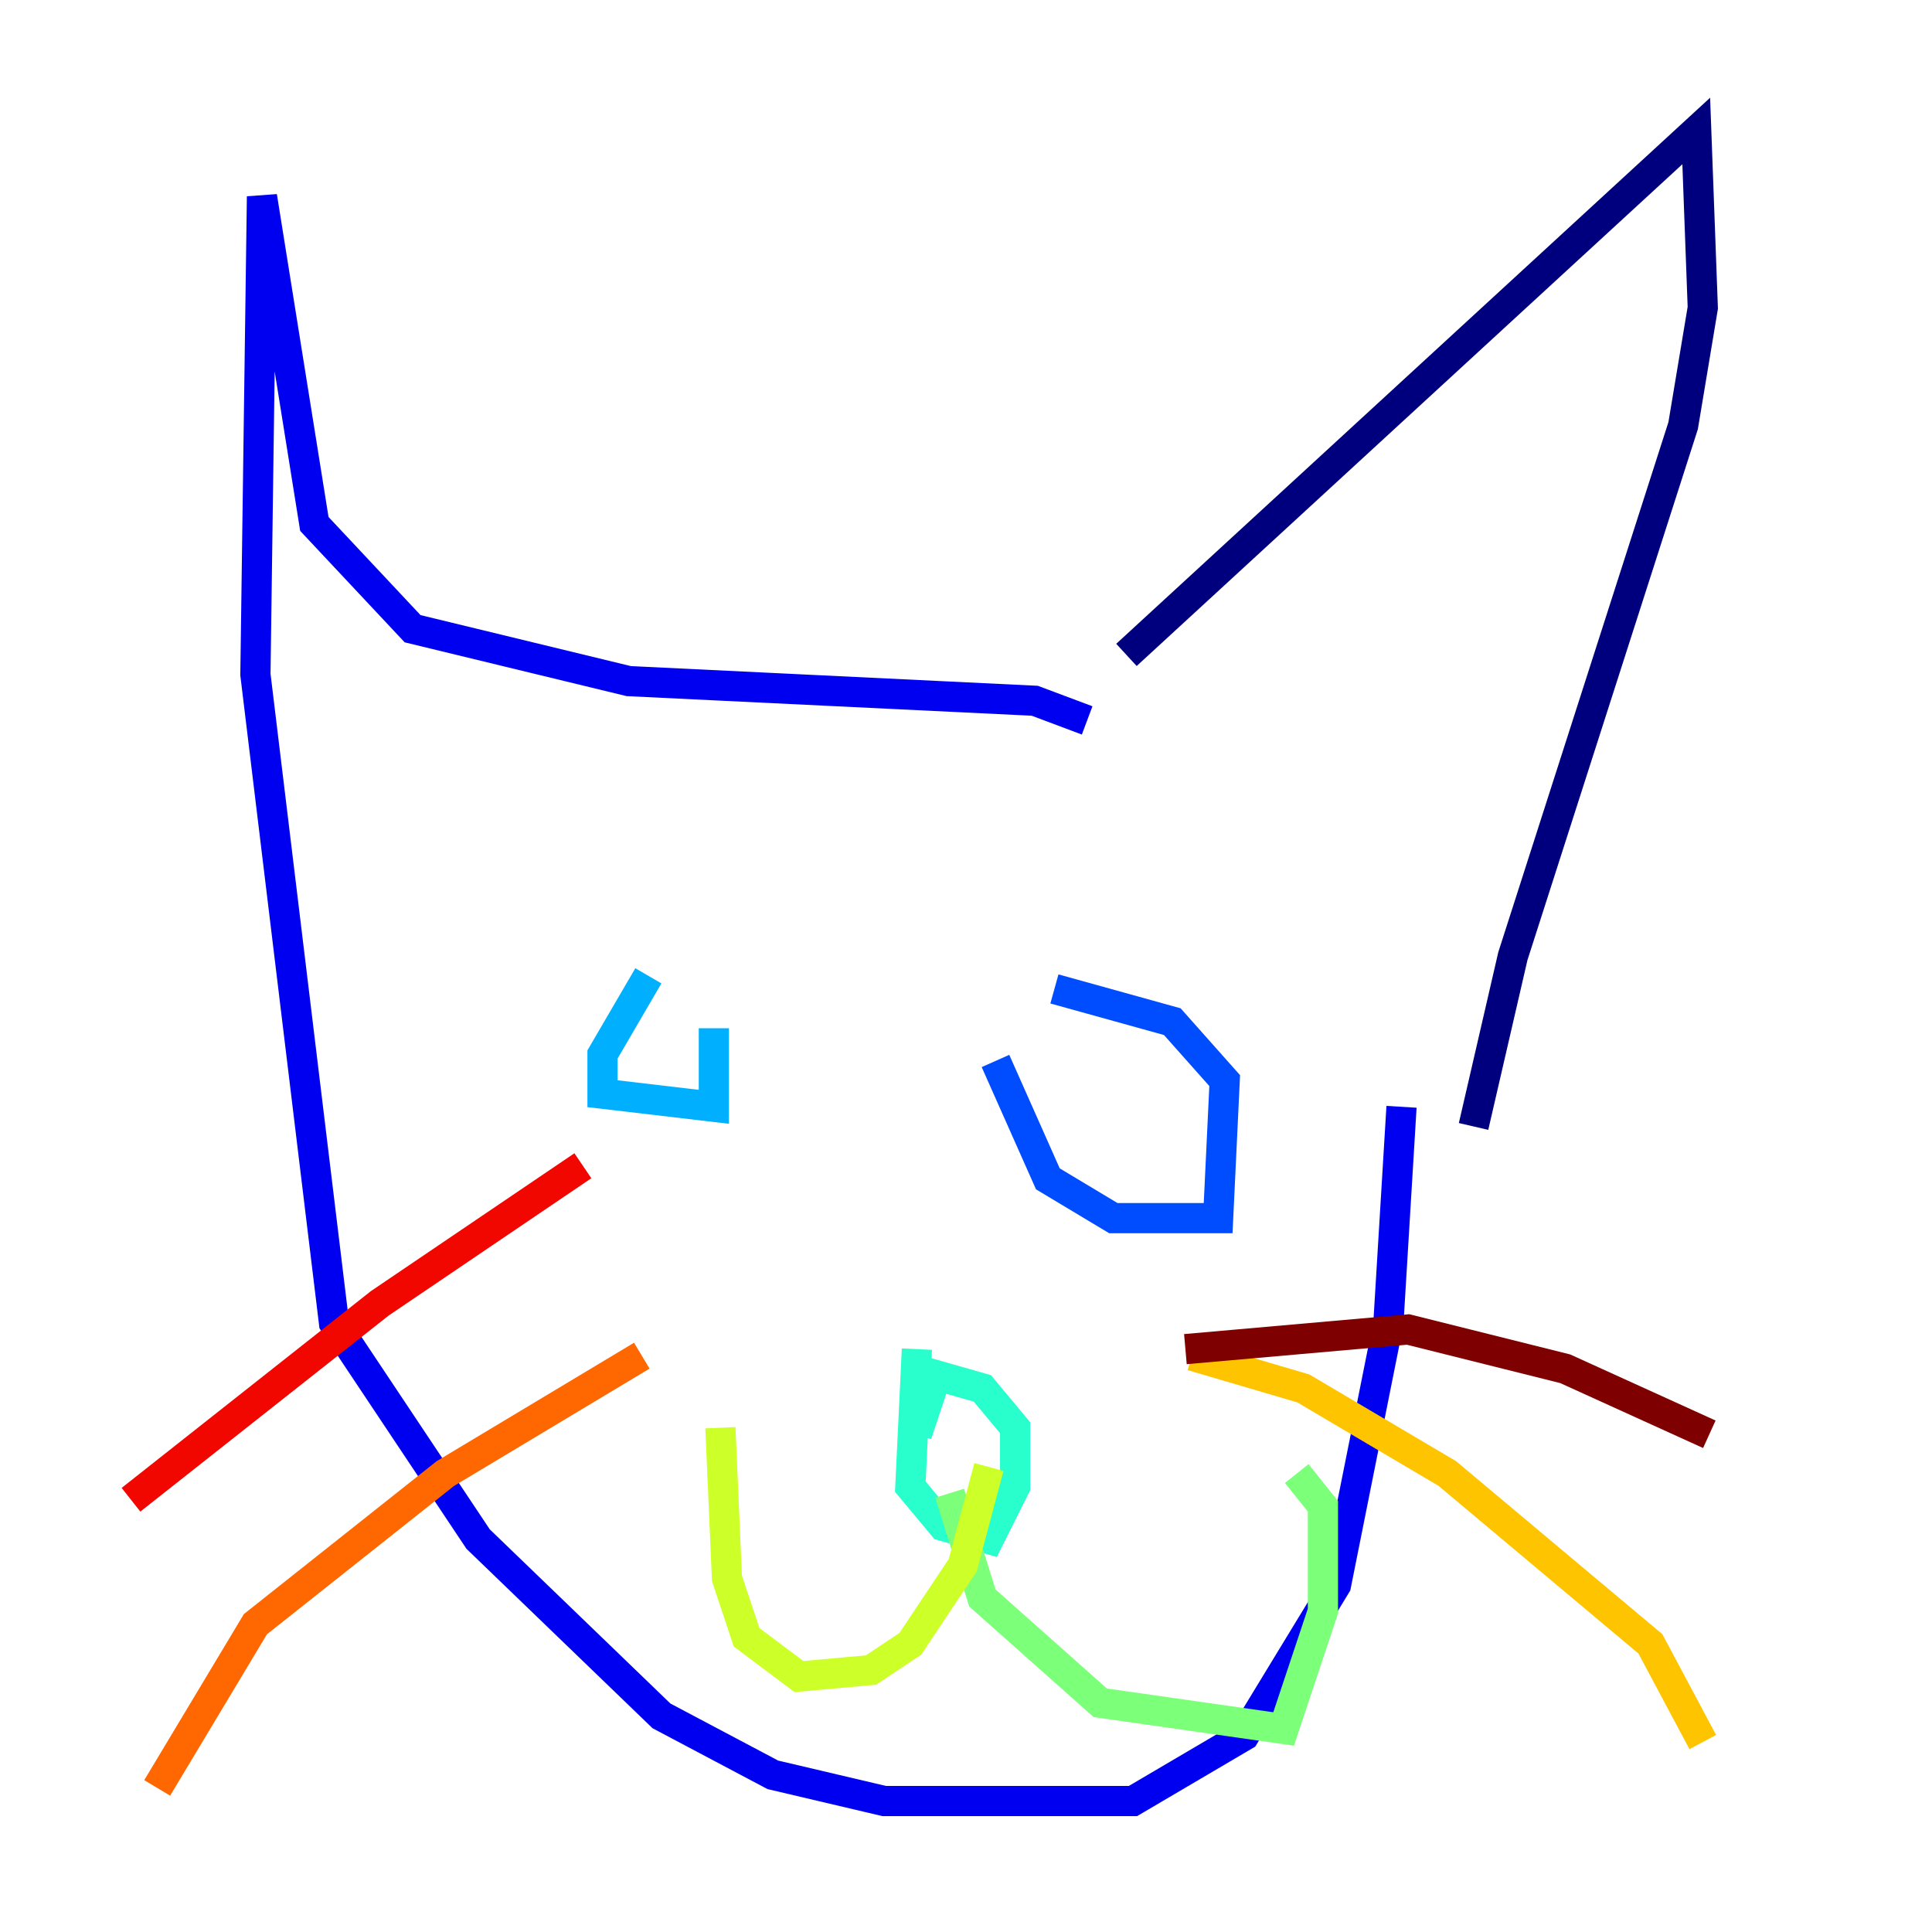 <?xml version="1.0" encoding="utf-8" ?>
<svg baseProfile="tiny" height="128" version="1.2" viewBox="0,0,128,128" width="128" xmlns="http://www.w3.org/2000/svg" xmlns:ev="http://www.w3.org/2001/xml-events" xmlns:xlink="http://www.w3.org/1999/xlink"><defs /><polyline fill="none" points="74.63,43.39 112.38,8.678 112.814,20.393 111.512,28.203 100.231,63.349 97.627,74.63" stroke="#00007f" stroke-width="2" /><polyline fill="none" points="72.027,47.729 68.556,46.427 41.654,45.125 27.336,41.654 20.827,34.712 17.356,13.017 16.922,44.691 22.129,87.647 31.675,101.966 43.824,113.681 51.2,117.586 58.576,119.322 75.064,119.322 82.441,114.983 88.515,105.003 91.986,87.647 92.854,73.329" stroke="#0000f1" stroke-width="2" /><polyline fill="none" points="65.953,70.291 69.424,78.102 73.763,80.705 80.705,80.705 81.139,71.593 77.668,67.688 69.858,65.519" stroke="#004cff" stroke-width="2" /><polyline fill="none" points="42.956,64.651 39.919,69.858 39.919,72.461 47.295,73.329 47.295,68.122" stroke="#00b0ff" stroke-width="2" /><polyline fill="none" points="60.746,89.383 60.312,98.495 62.481,101.098 65.519,101.966 67.254,98.495 67.254,94.59 65.085,91.986 62.047,91.119 60.746,95.024" stroke="#29ffcd" stroke-width="2" /><polyline fill="none" points="62.915,98.929 65.085,105.871 72.895,112.814 85.044,114.549 87.647,106.739 87.647,99.797 85.912,97.627" stroke="#7cff79" stroke-width="2" /><polyline fill="none" points="65.519,97.193 63.783,103.702 60.312,108.909 57.709,110.644 52.936,111.078 49.464,108.475 48.163,104.57 47.729,94.59" stroke="#cdff29" stroke-width="2" /><polyline fill="none" points="78.969,89.817 86.346,91.986 95.891,97.627 109.342,108.909 112.814,115.417" stroke="#ffc400" stroke-width="2" /><polyline fill="none" points="42.522,89.817 29.505,97.627 16.922,107.607 10.414,118.454" stroke="#ff6700" stroke-width="2" /><polyline fill="none" points="38.617,77.234 25.166,86.346 8.678,99.363" stroke="#f10700" stroke-width="2" /><polyline fill="none" points="78.536,89.383 93.288,88.081 103.702,90.685 113.248,95.024" stroke="#7f0000" stroke-width="2" /></svg>